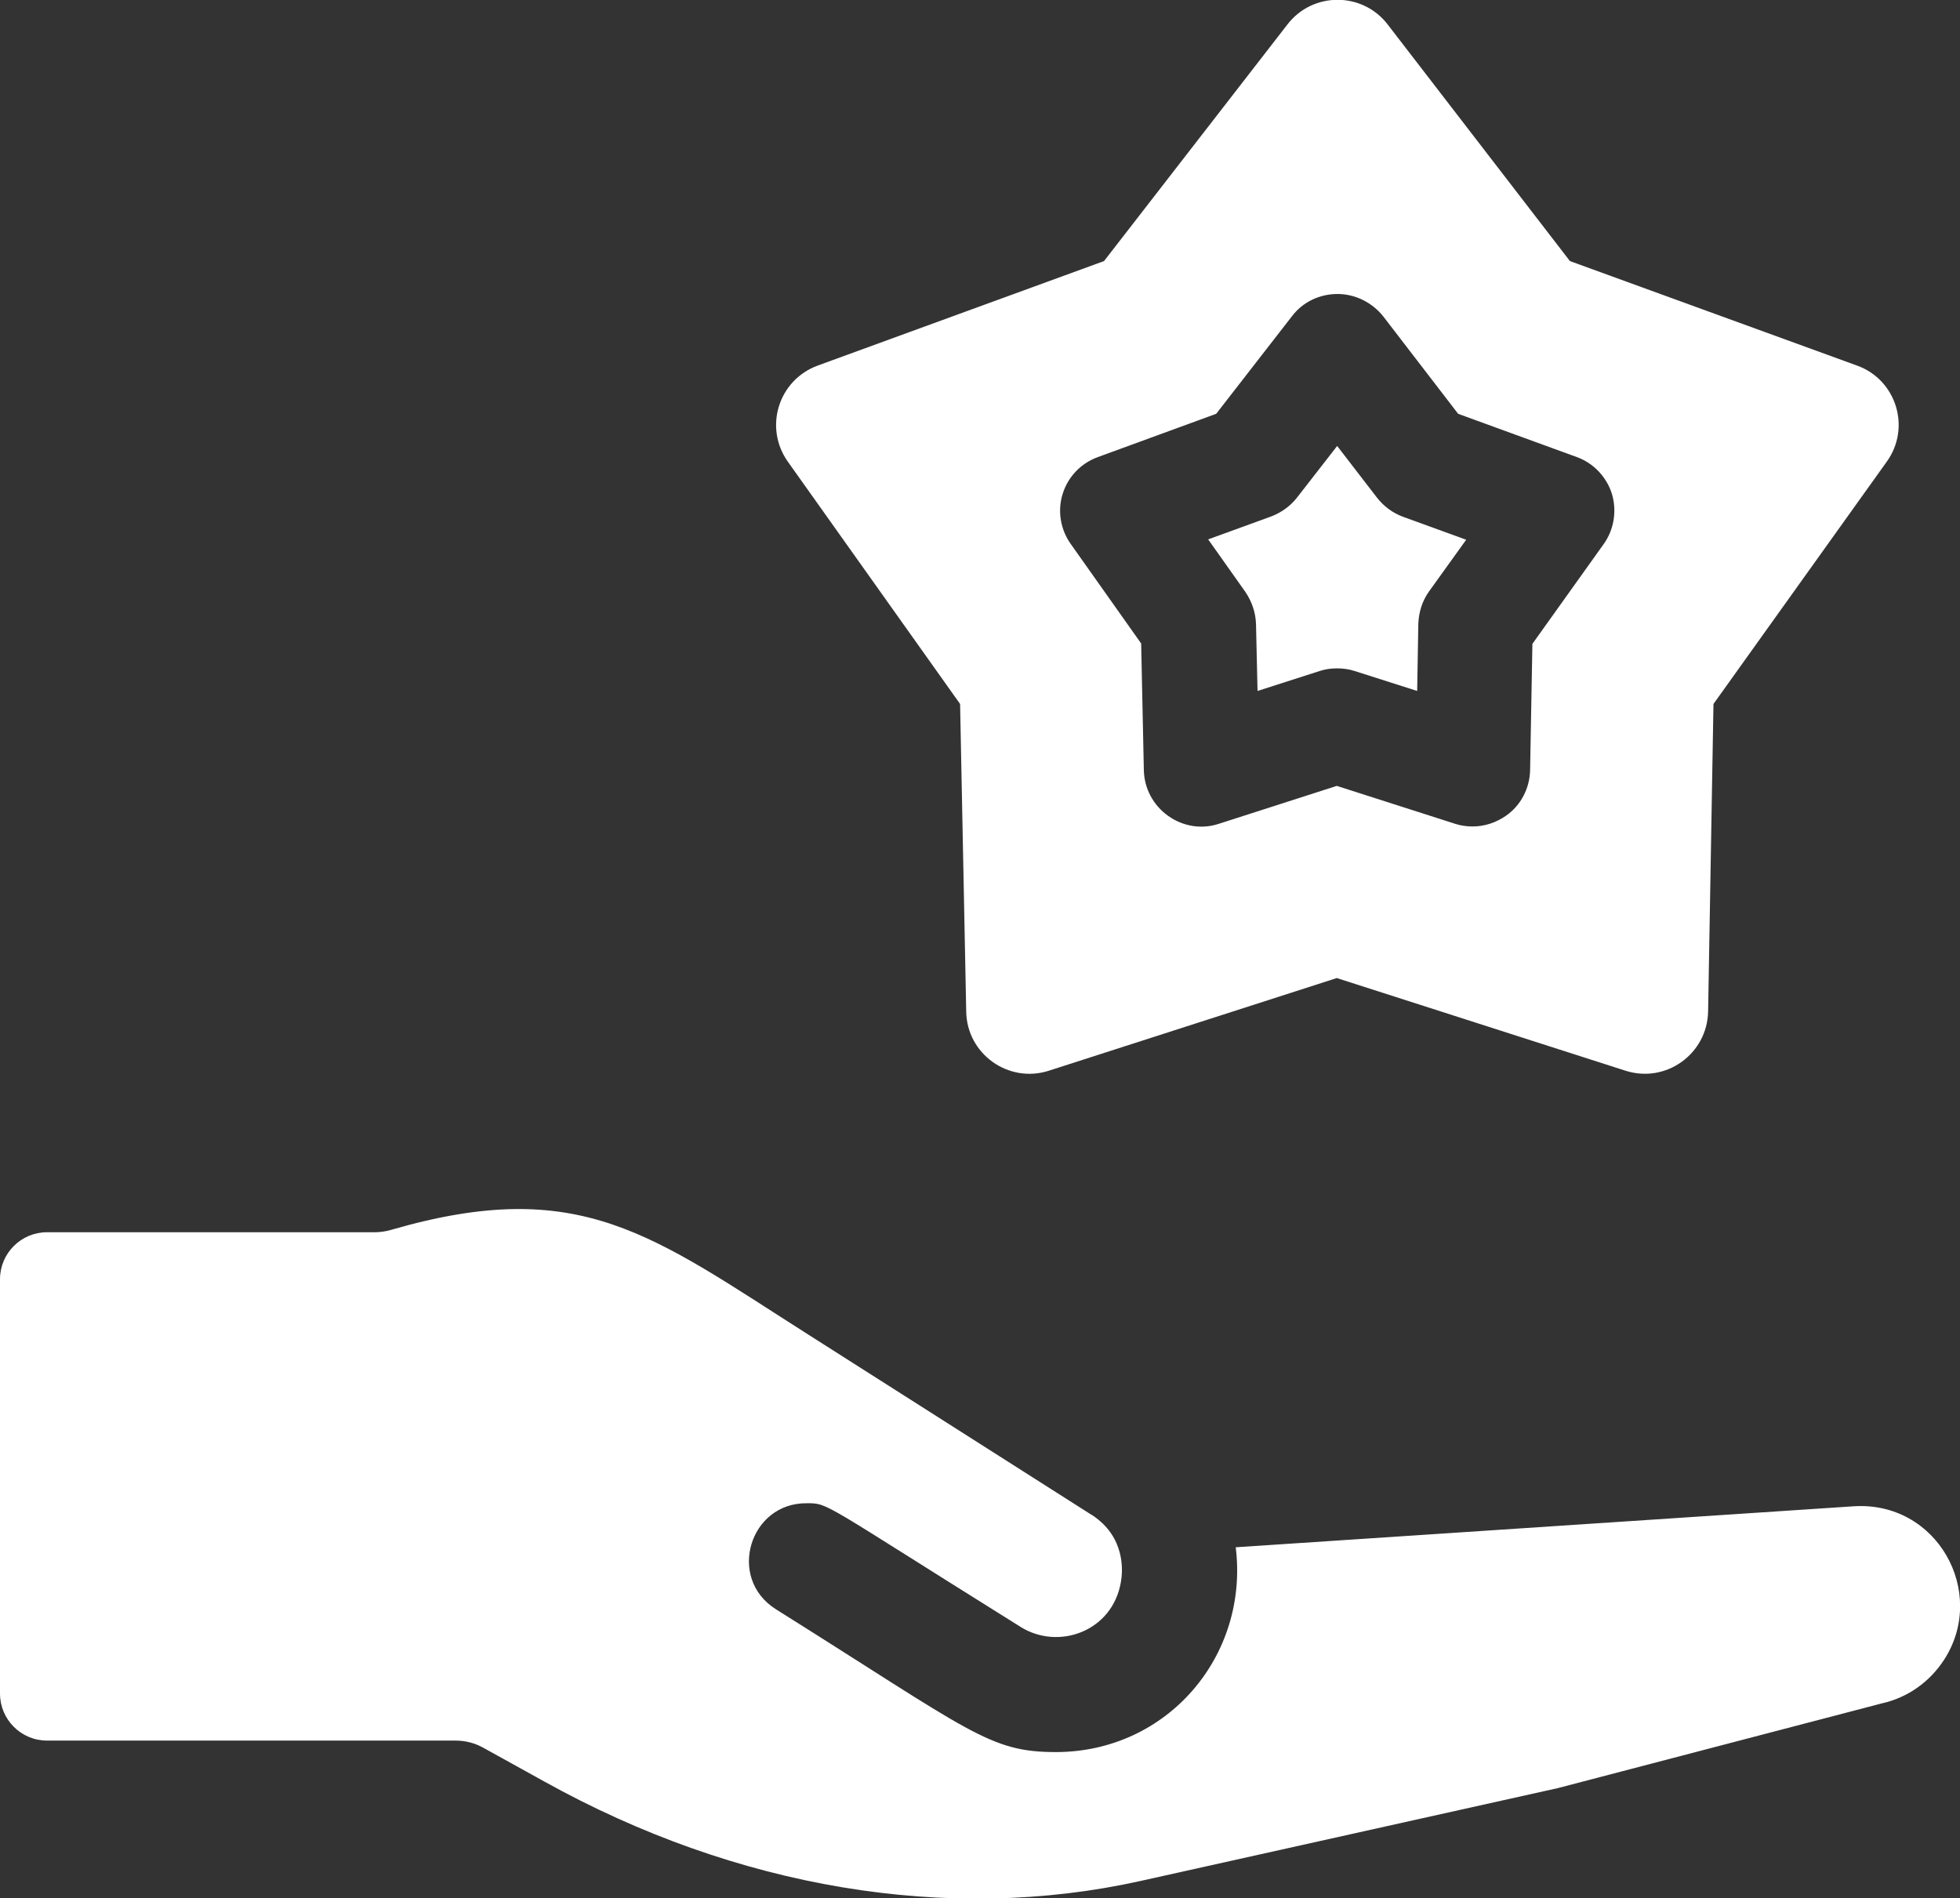 <?xml version="1.0" encoding="utf-8"?>
<!-- Generator: Adobe Illustrator 19.0.0, SVG Export Plug-In . SVG Version: 6.00 Build 0)  -->
<svg version="1.1" id="Layer_1" xmlns="http://www.w3.org/2000/svg" xmlns:xlink="http://www.w3.org/1999/xlink" x="0px" y="0px"
	 viewBox="0 0 512 495.9" style="enable-background:new 0 0 512 495.9;" xml:space="preserve">
<rect x="0" y="0" width="512" height="495.9" fill="#333333" stroke="none"/>
<style type="text/css">
	.st0{clip-path:url(#SVGID_2_);fill:#FFFFFF;}
</style>
<g>
	<defs>
		<rect id="SVGID_1_" width="512" height="495.9"/>
	</defs>
	<clipPath id="SVGID_2_">
		<use xlink:href="#SVGID_1_"  style="overflow:visible;"/>
	</clipPath>
	<path class="st0" d="M484.1,393.5l-161.3,10.7c3.5,28.3-17.8,53.5-47,53.5c-17.4,0-22.1-5.3-73.1-37.3c-12.9-8.1-6.9-27.9,8.1-27.7
		c5.7,0,3.6-0.3,55.8,32.3c9.9,6.2,24,1.2,26.2-11.7c0.5-2.7,1.3-11.7-7.5-17.5c-0.1,0-0.1-0.1-0.2-0.1l-73.7-46.9v0
		c-41.1-26.1-59.7-41.9-109.3-27.5c-1.4,0.4-2.8,0.6-4.2,0.6H12.3c-6.8,0-12.3,5.5-12.3,12.3v108.2c0,6.8,5.5,12.3,12.3,12.3H119
		c2.5,0,5,0.6,7.3,1.9l15.9,8.8c50.2,27.9,105.5,37.1,155.6,26L407,467.1c0.5-0.1,84-22,84.5-22.1c6.8-1.5,12.6-5.6,16.4-11.5
		C519.2,415.9,506,392,484.1,393.5"/>
	<path class="st0" d="M359.7,130l-10.4-13.5L338.8,130c-1.7,2.2-4.1,3.9-6.7,4.9l-16.5,6l9.7,13.7c1.7,2.5,2.7,5.4,2.8,8.4l0.4,17.5
		l16.2-5.2c1.5-0.5,3-0.7,4.6-0.7c1.5,0,3.1,0.2,4.6,0.7l16.3,5.2l0.3-17.5c0.1-3,1-6,2.8-8.5L383,141l-16.5-6
		C363.8,134,361.5,132.3,359.7,130"/>
	<path class="st0" d="M485.1,95.5l-75-27.3L362.5,6.4c-6.6-8.6-19.6-8.6-26.2,0l-47.9,61.8l-74.8,27.3c-10.3,3.8-14.1,16.2-7.8,25.1
		l45,63.3l1.6,80.4c0.2,11.1,11.1,18.8,21.6,15.4l75.2-24.2l75.4,24.2c10.6,3.4,21.4-4.4,21.6-15.5l1.4-80.3l45.2-63.2
		C499.3,111.8,495.4,99.2,485.1,95.5 M418.8,142.3l-18.5,25.9l-0.6,33c-0.1,4.7-2.4,9.2-6.3,11.9c-2.6,1.8-5.6,2.8-8.7,2.8
		c-1.5,0-3.1-0.2-4.6-0.7l-30.9-9.9l-30.8,9.9c-4.5,1.5-9.4,0.7-13.3-2.1c-3.9-2.8-6.2-7.2-6.3-11.9l-0.7-33.1l-18.4-26
		c-2.7-3.8-3.5-8.7-2.1-13.1c1.4-4.5,4.8-8,9.2-9.6l30.9-11.3l19.8-25.5c2.8-3.7,7.2-5.8,11.9-5.8h0c4.6,0,9,2.2,11.9,5.8l19.6,25.5
		l31,11.3c4.4,1.6,7.8,5.2,9.2,9.7C422.4,133.6,421.6,138.5,418.8,142.3"/>
</g>
</svg>
